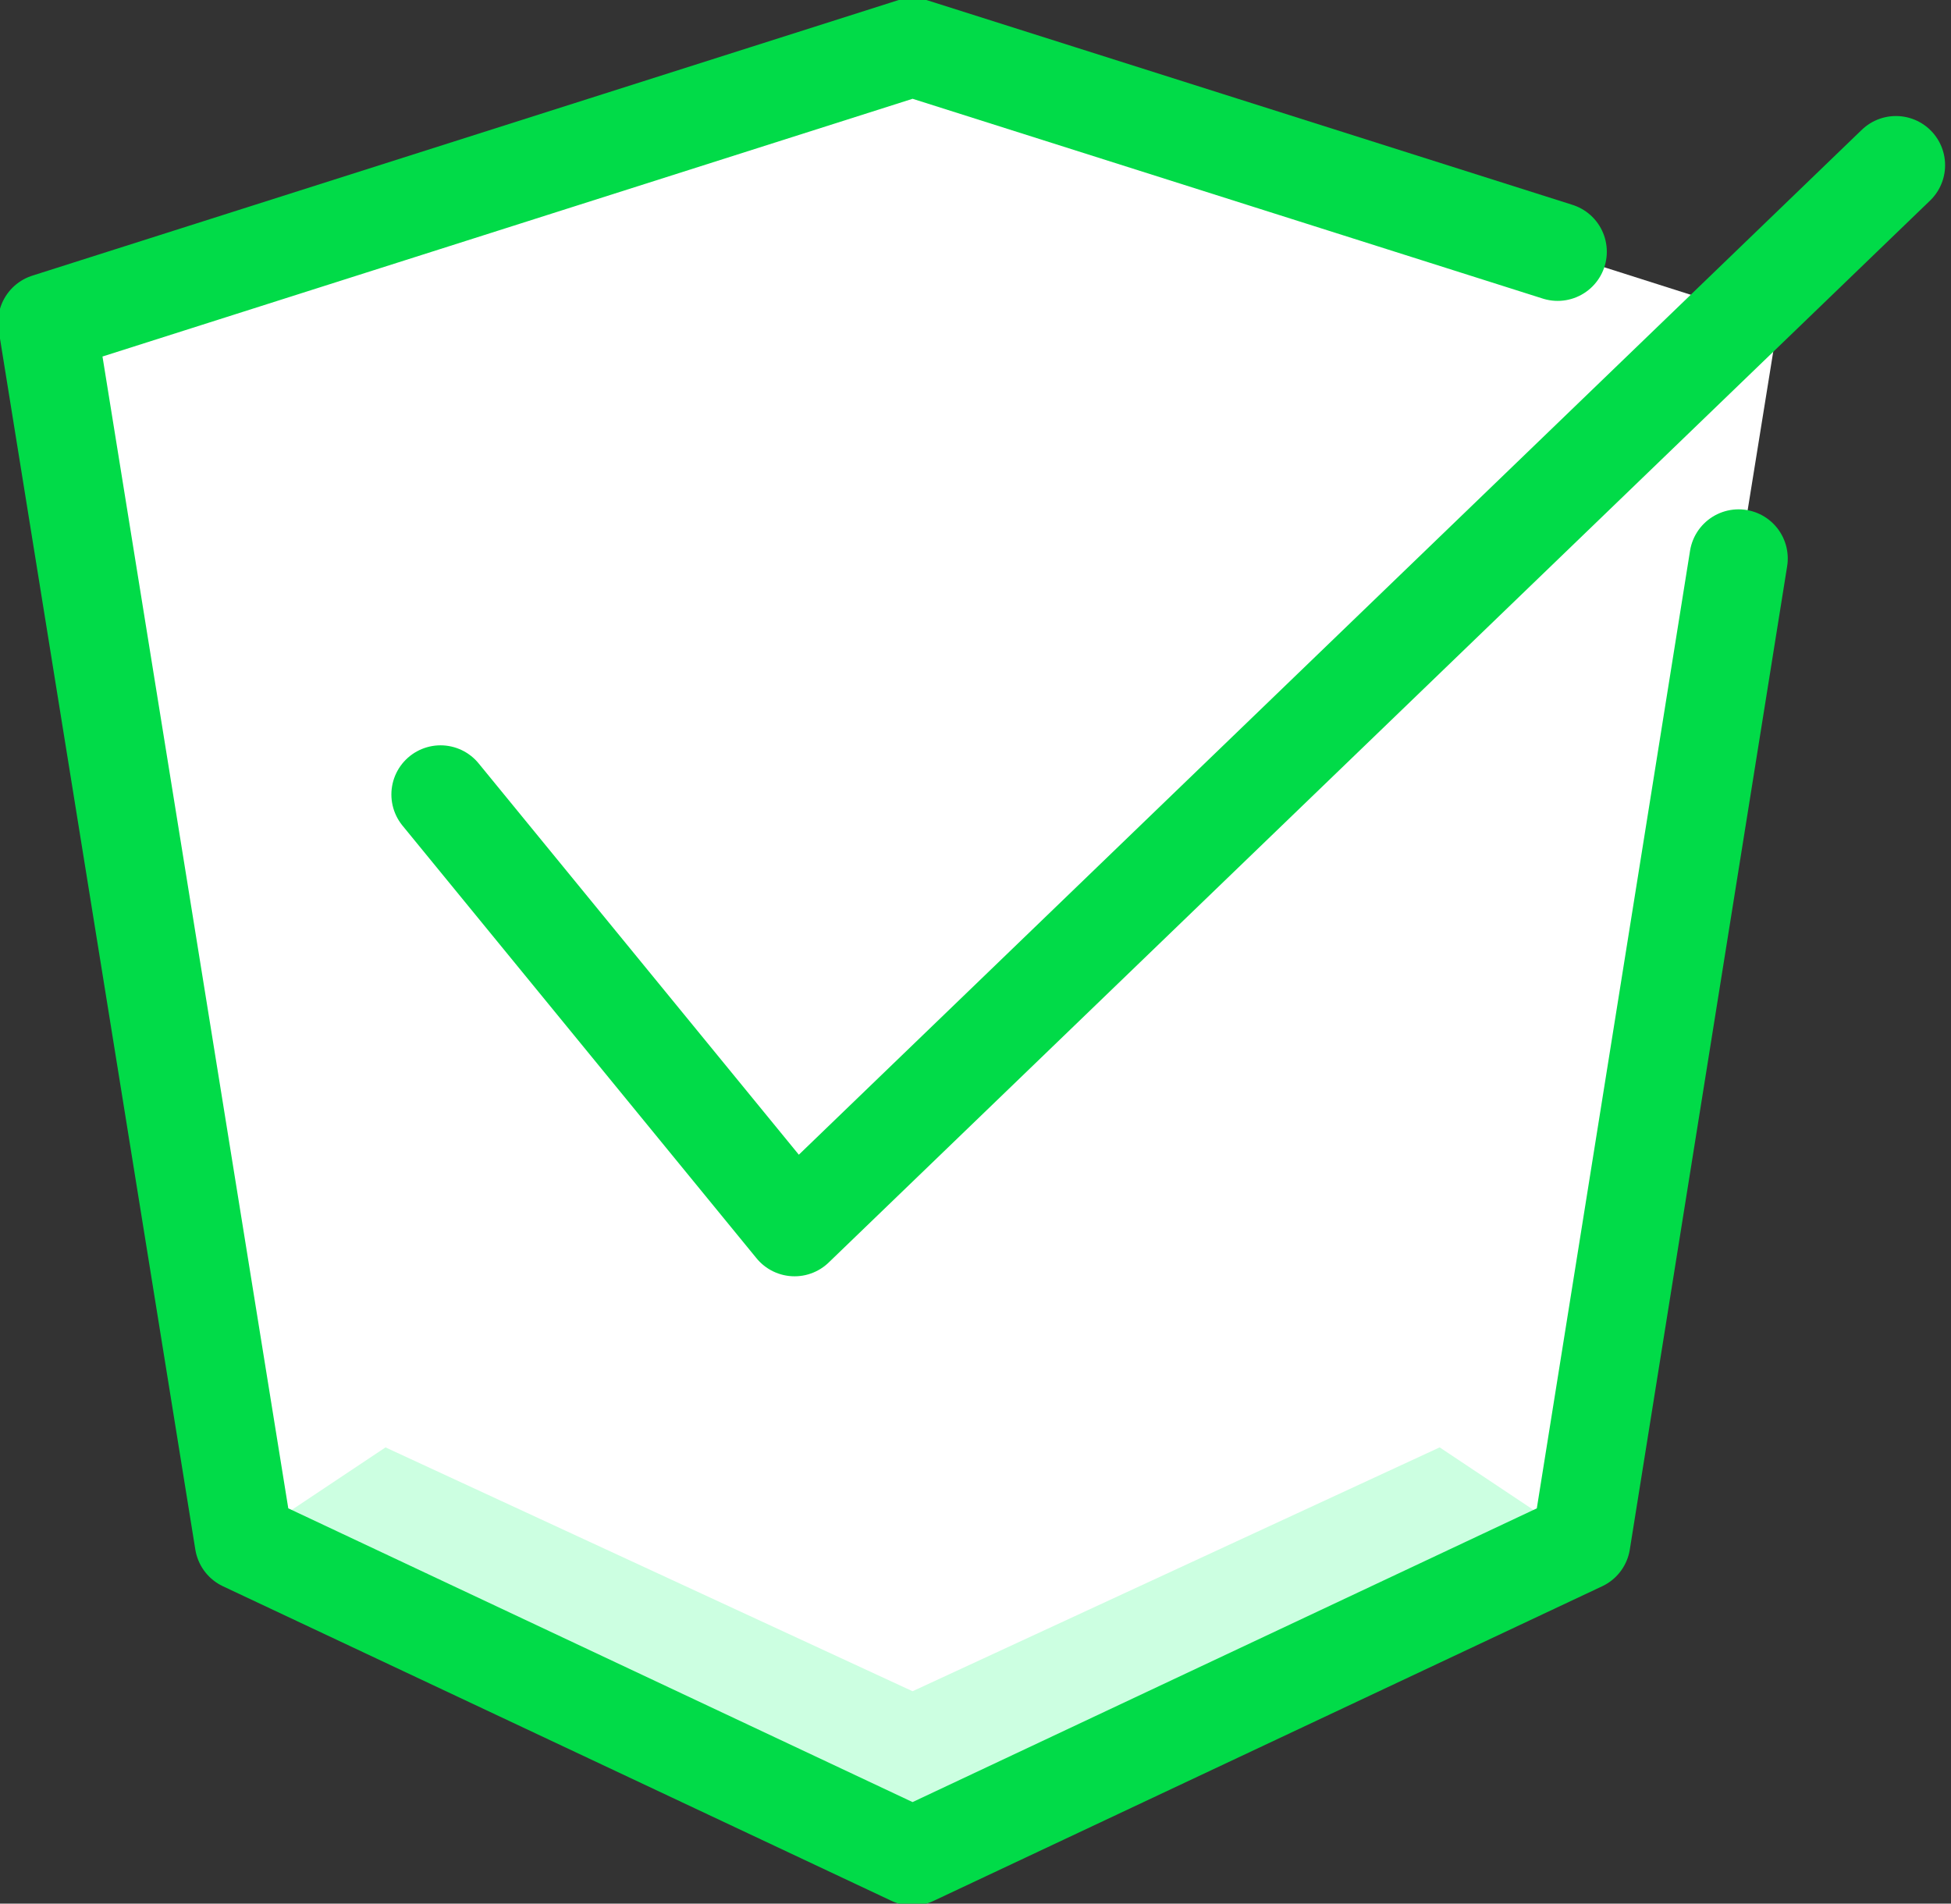 <?xml version="1.0" encoding="utf-8"?>
<!-- Generator: Adobe Illustrator 23.0.3, SVG Export Plug-In . SVG Version: 6.00 Build 0)  -->
<svg id='Layer_1' style='enable-background:new 0 0 24.8 24.2;' version='1.1' viewBox='0 0 24.8 24.2'
     x='0px'
     xml:space='preserve' xmlns='http://www.w3.org/2000/svg' y='0px'>
<rect x="0" y="0" width="24.8" height="24.2" fill="#333333" stroke="none"/>
<style type='text/css'>
	.st0 {
    fill: #FFFFFF;
  }

  .st1 {
    fill: #CCFFE1;
  }

  .st2 {
    fill: none;
    stroke: #01DB48;
    stroke-width: 1.25;
    stroke-linecap: round;
    stroke-linejoin: round;
    stroke-miterlimit: 10;
  }
</style>
  <g id='Background_Color'>
	<polygon class='st0' points='11.6,0.6 0.6,4.1 3.1,19.6 11.6,23.6 20.1,19.6 22.6,4.1 	'/>
</g>
  <g id='Shadow_Color'>
	<polygon class='st1' points='18.3,18.4 11.6,21.5 4.9,18.4 3.1,19.6 11.6,23.7 20.1,19.6 	'/>
</g>
  <g id='Stroke_Color'>
	<polyline class='st2' points='19.8,3.2 11.6,0.6 0.6,4.1 3.1,19.6 11.6,23.6 20.1,19.6 22.1,7.1 	'/>
    <polyline class='st2' points='5.6,10.1 10.1,15.6 24.1,2.1 	'/>
</g>
</svg>
